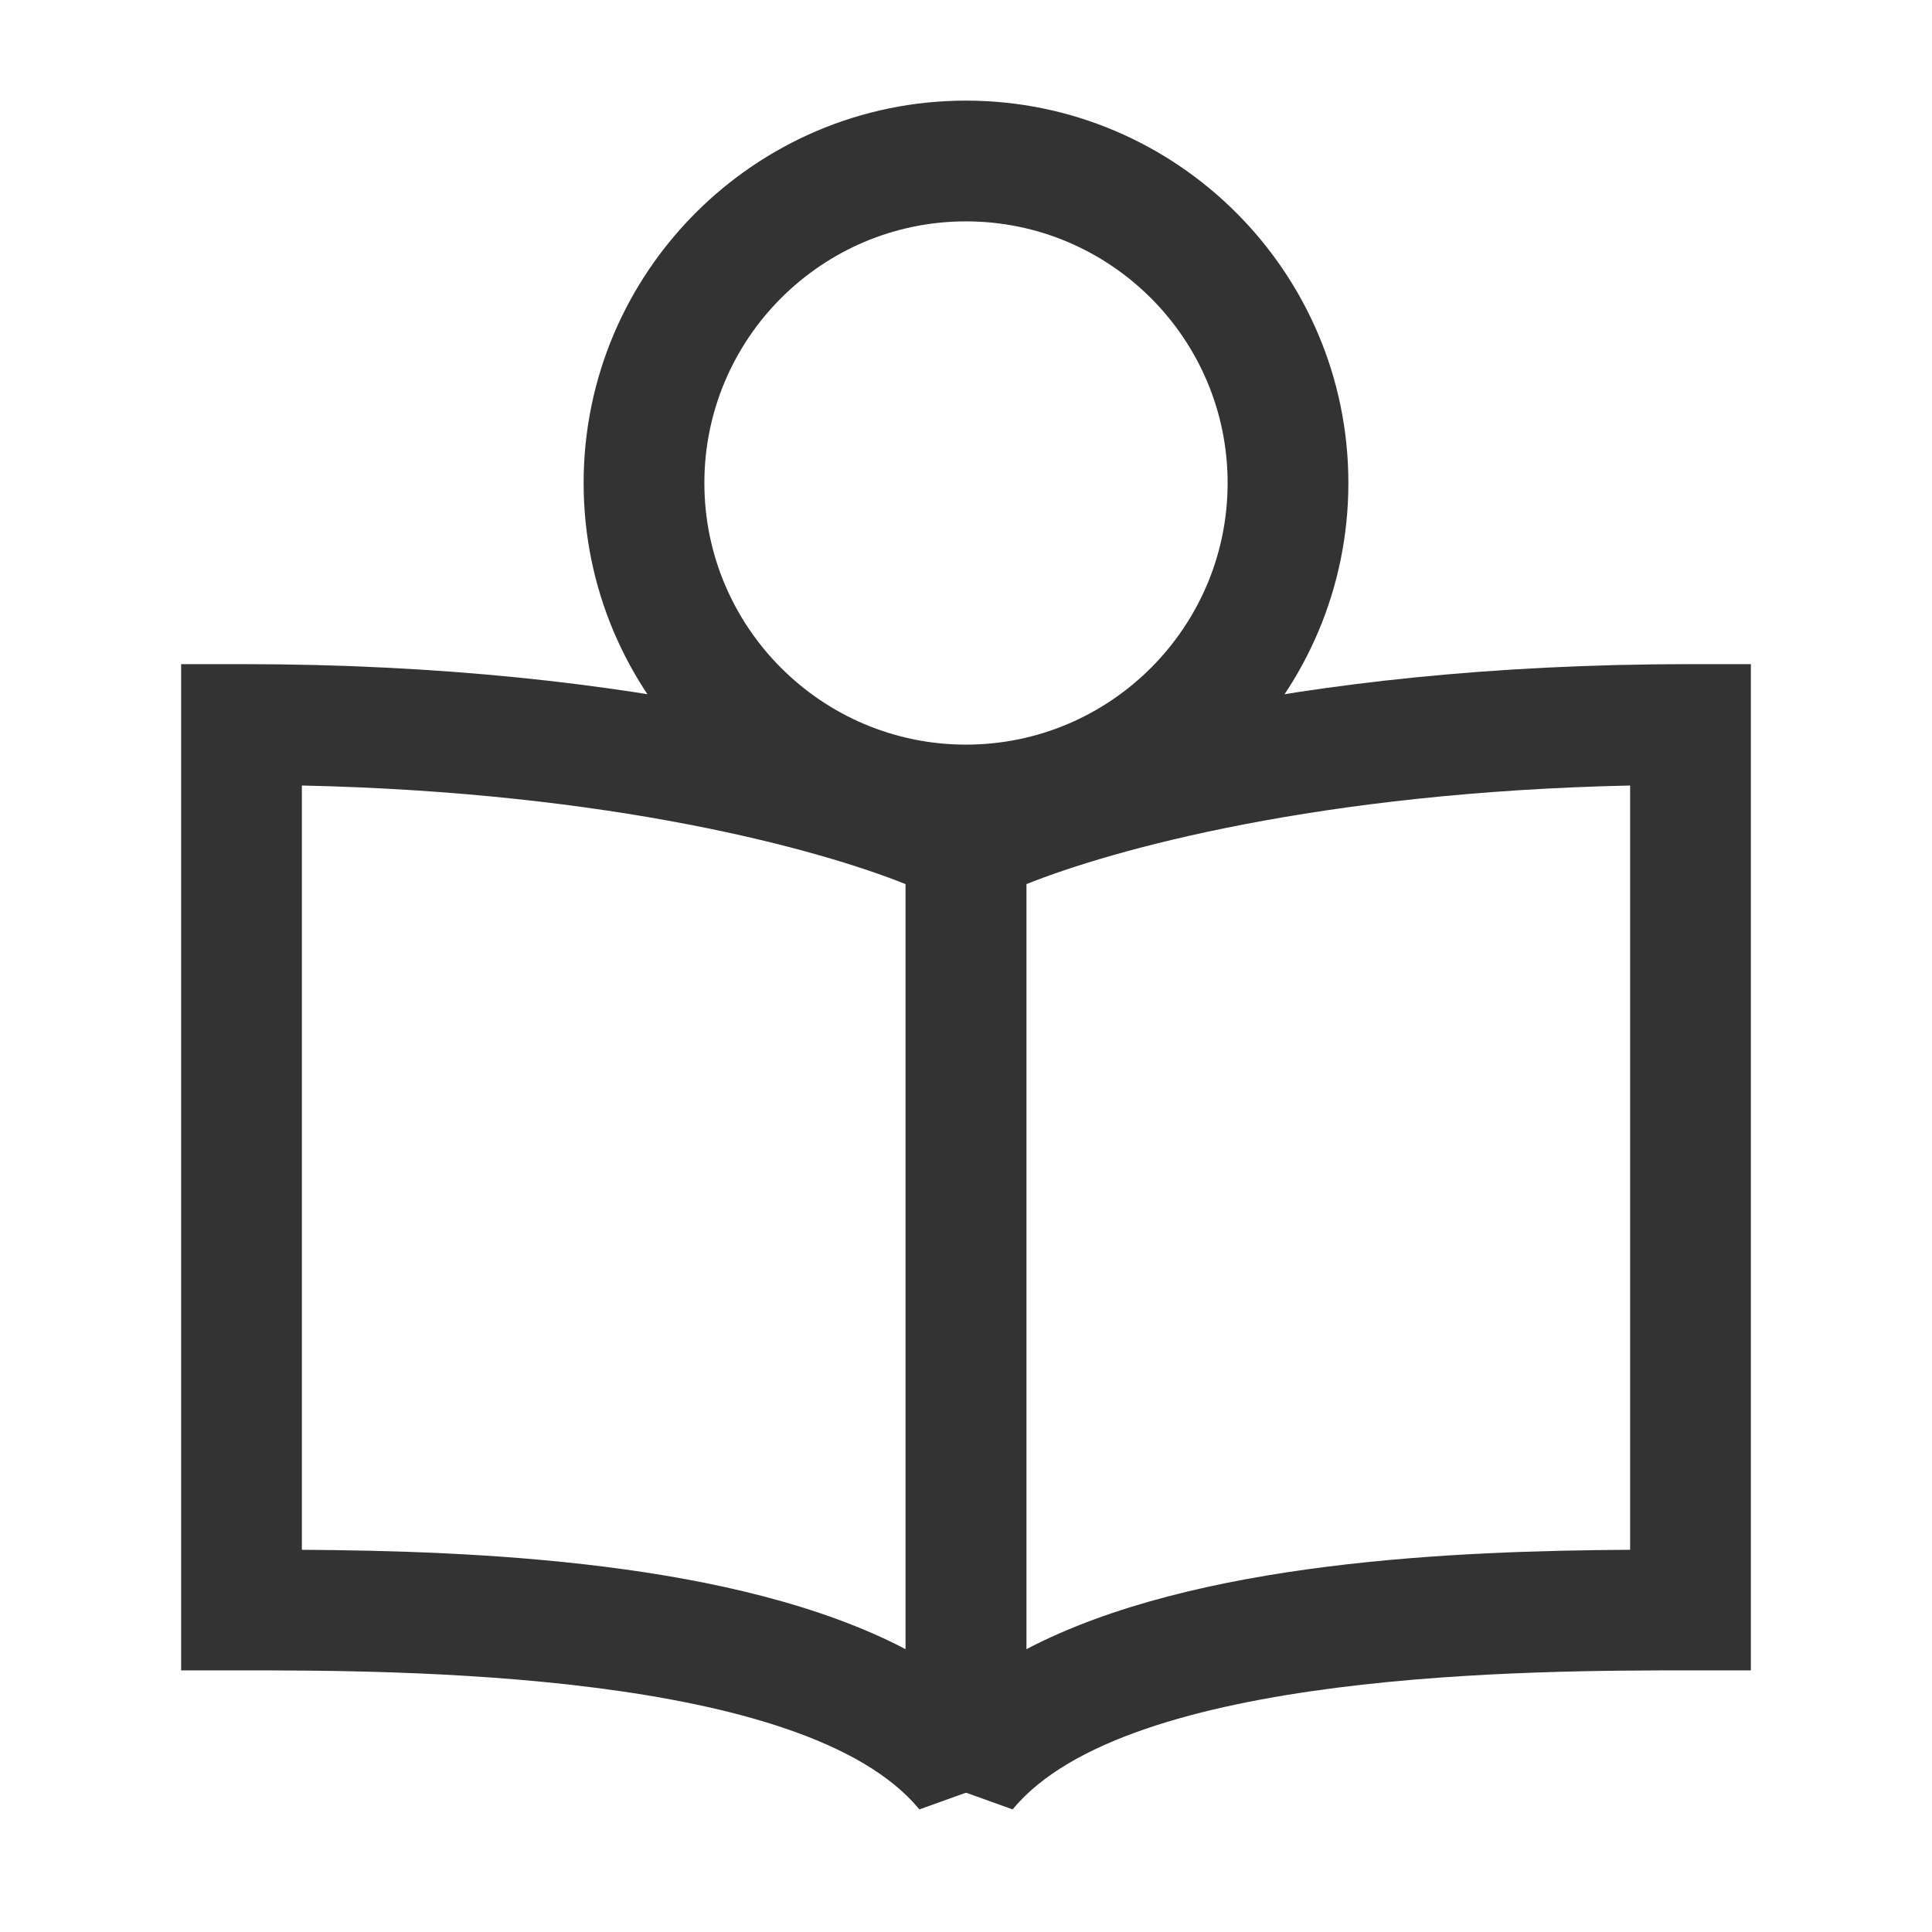 <?xml version="1.0" encoding="iso-8859-1"?>
<svg version="1.1" id="&#x56FE;&#x5C42;_1" xmlns="http://www.w3.org/2000/svg" xmlns:xlink="http://www.w3.org/1999/xlink" x="0px"
	 y="0px" viewBox="0 0 24 24" style="enable-background:new 0 0 24 24;" xml:space="preserve">
<path style="fill:#333333;" d="M11.421,22.477C10,20.75,4.915,20.75,3,20.75H2.25V8.25H3c5.019,0,8.24,0.998,9.352,1.587
	l0.398,0.211V22L11.421,22.477z M3.75,19.252c2.136,0.014,5.404,0.137,7.5,1.235v-9.504c-1.079-0.432-3.643-1.142-7.5-1.225V19.252z
	"/>
<path style="fill:#333333;" d="M12.579,22.477L11.25,22V10.049l0.398-0.211C12.76,9.248,15.979,8.25,21,8.25h0.75v12.5H21
	C19.085,20.75,14,20.75,12.579,22.477z M12.75,10.983v9.504c2.097-1.099,5.363-1.222,7.5-1.235V9.758
	C16.392,9.841,13.829,10.551,12.75,10.983z"/>
<path style="fill:#333333;" d="M12,10.75c-2.619,0-4.75-2.131-4.75-4.75S9.381,1.25,12,1.25S16.75,3.381,16.75,6
	S14.619,10.75,12,10.75z M12,2.75c-1.792,0-3.25,1.458-3.25,3.25S10.208,9.25,12,9.25S15.25,7.792,15.25,6S13.792,2.75,12,2.75z"/>
</svg>






